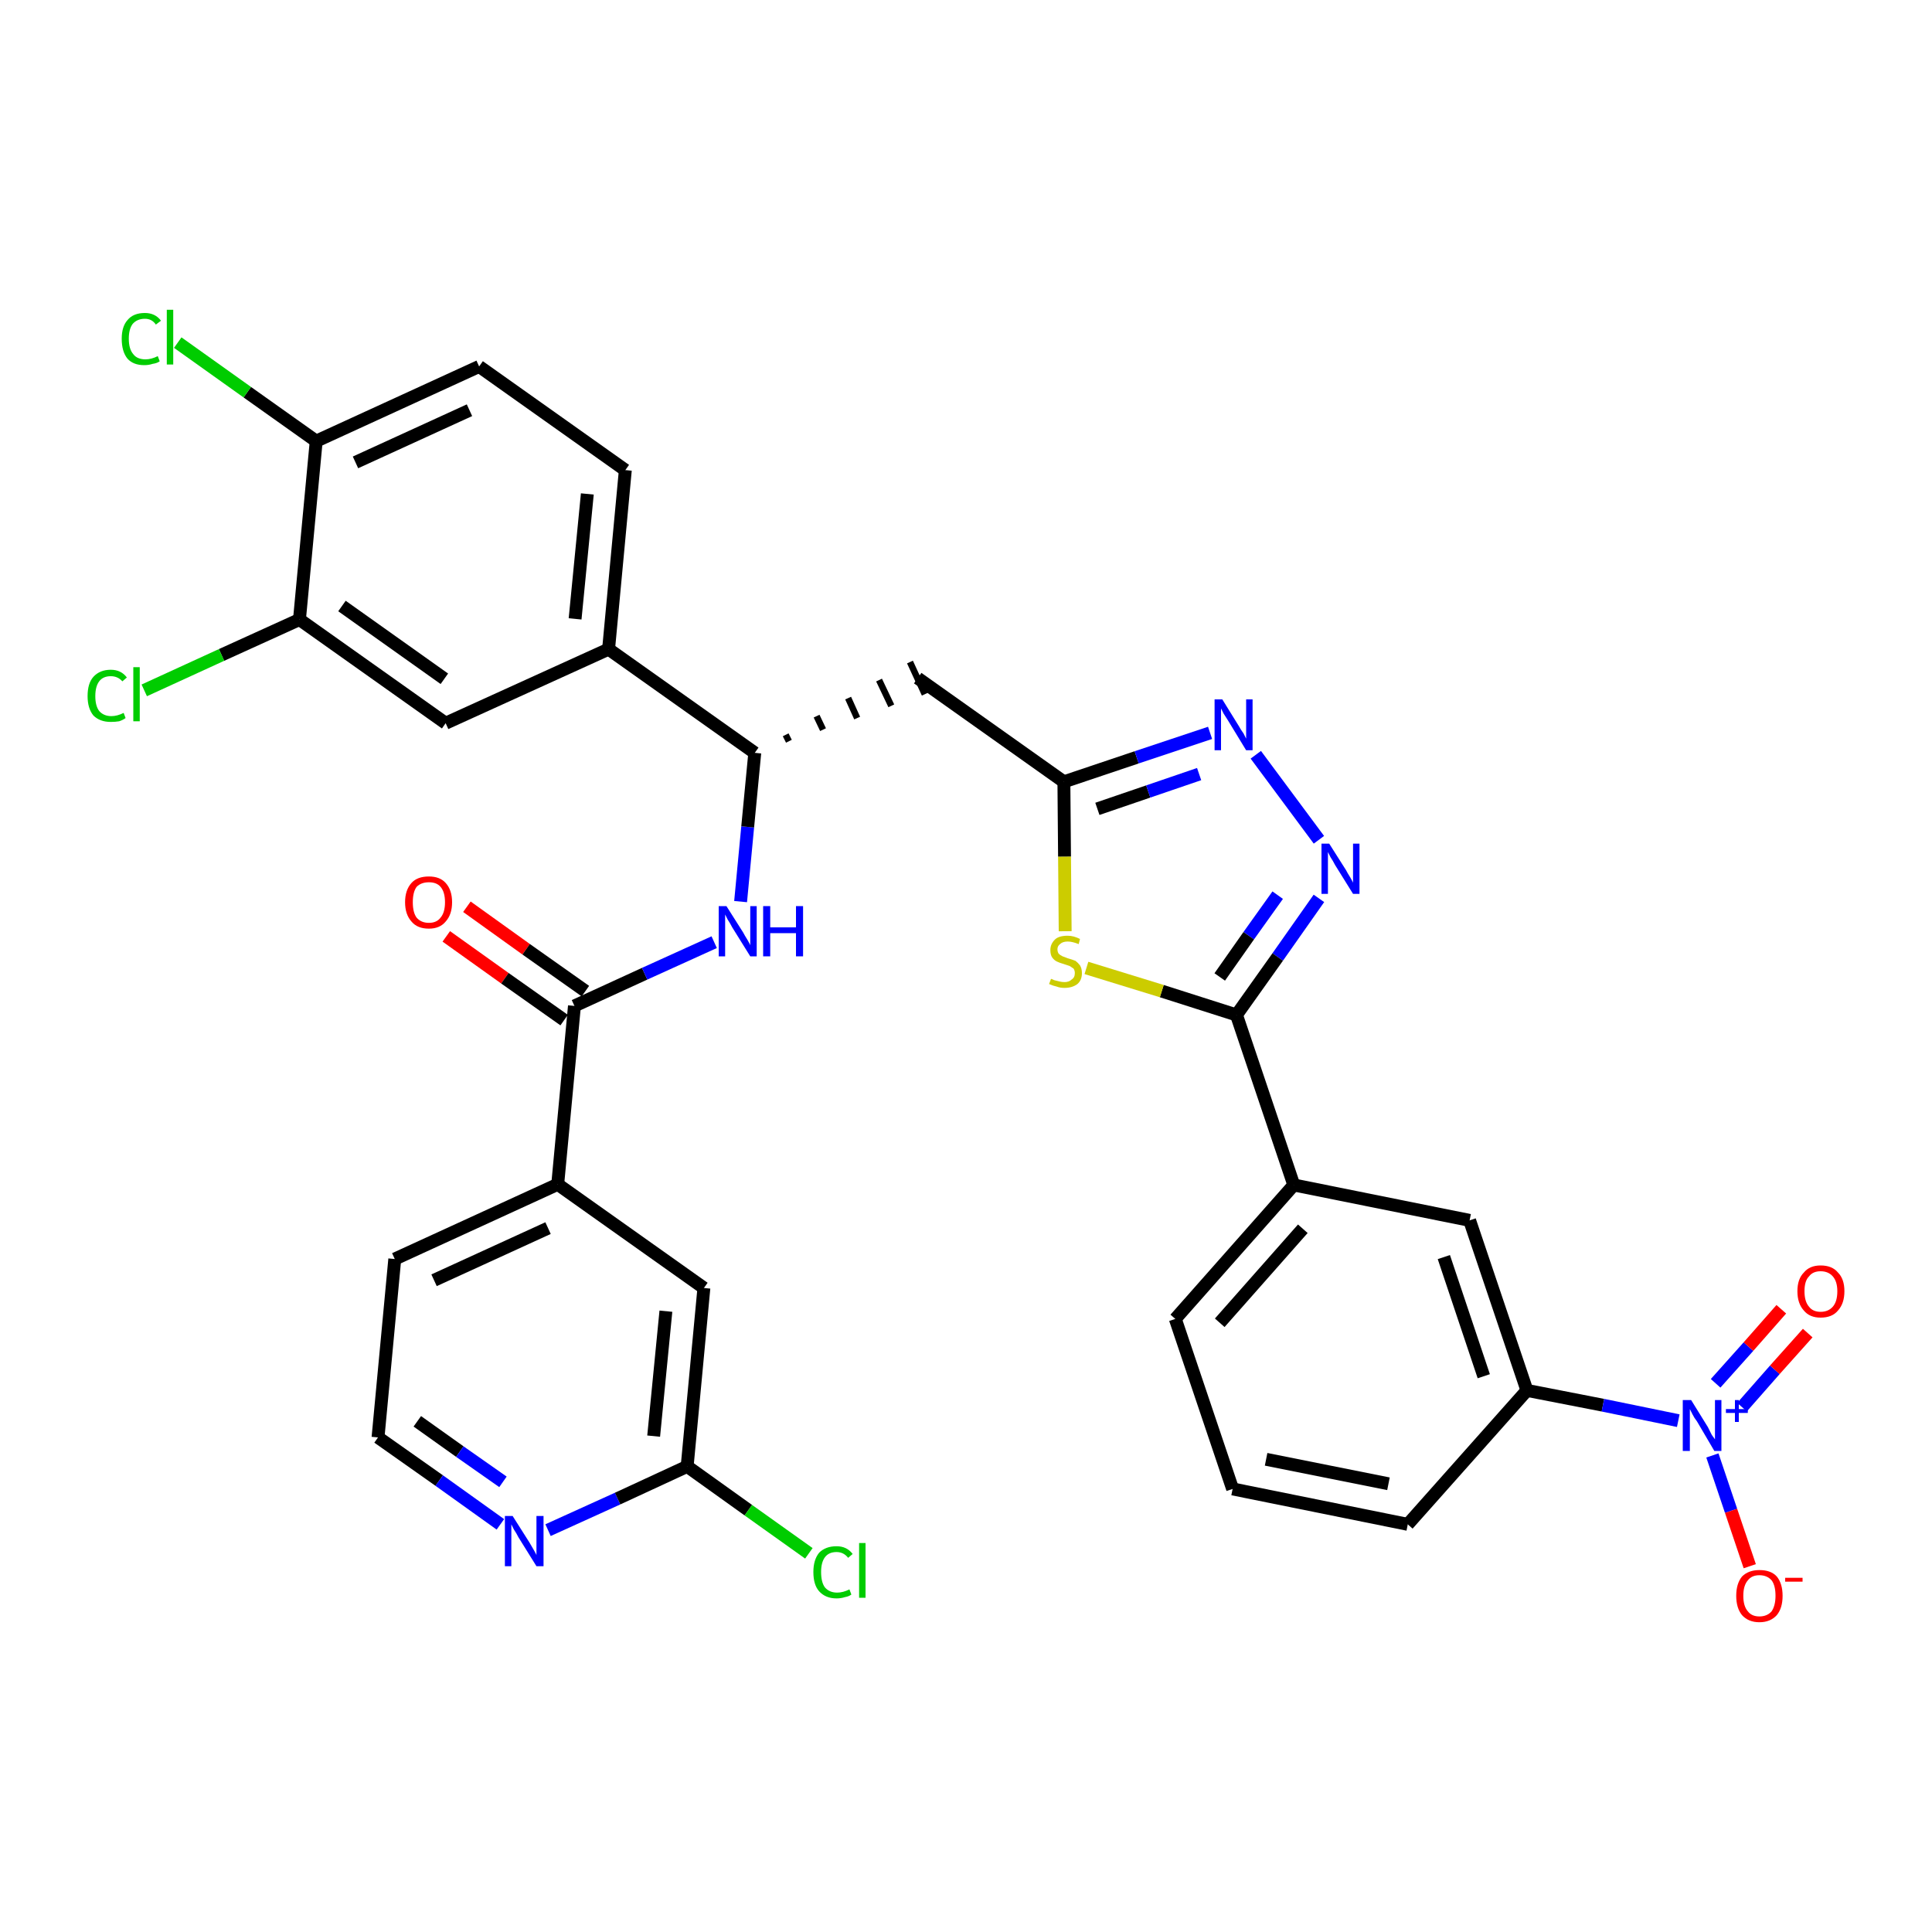 <?xml version='1.0' encoding='iso-8859-1'?>
<svg version='1.1' baseProfile='full'
              xmlns='http://www.w3.org/2000/svg'
                      xmlns:rdkit='http://www.rdkit.org/xml'
                      xmlns:xlink='http://www.w3.org/1999/xlink'
                  xml:space='preserve'
width='300px' height='300px' viewBox='0 0 300 300'>
<!-- END OF HEADER -->
<path class='bond-0 atom-0 atom-1' d='M 69.3,145.4 L 78.4,151.9' style='fill:none;fill-rule:evenodd;stroke:#FF0000;stroke-width:2.0px;stroke-linecap:butt;stroke-linejoin:miter;stroke-opacity:1' />
<path class='bond-0 atom-0 atom-1' d='M 78.4,151.9 L 87.6,158.4' style='fill:none;fill-rule:evenodd;stroke:#000000;stroke-width:2.0px;stroke-linecap:butt;stroke-linejoin:miter;stroke-opacity:1' />
<path class='bond-0 atom-0 atom-1' d='M 72.5,140.8 L 81.7,147.4' style='fill:none;fill-rule:evenodd;stroke:#FF0000;stroke-width:2.0px;stroke-linecap:butt;stroke-linejoin:miter;stroke-opacity:1' />
<path class='bond-0 atom-0 atom-1' d='M 81.7,147.4 L 90.9,153.9' style='fill:none;fill-rule:evenodd;stroke:#000000;stroke-width:2.0px;stroke-linecap:butt;stroke-linejoin:miter;stroke-opacity:1' />
<path class='bond-1 atom-1 atom-2' d='M 89.2,156.2 L 100.1,151.2' style='fill:none;fill-rule:evenodd;stroke:#000000;stroke-width:2.0px;stroke-linecap:butt;stroke-linejoin:miter;stroke-opacity:1' />
<path class='bond-1 atom-1 atom-2' d='M 100.1,151.2 L 110.9,146.3' style='fill:none;fill-rule:evenodd;stroke:#0000FF;stroke-width:2.0px;stroke-linecap:butt;stroke-linejoin:miter;stroke-opacity:1' />
<path class='bond-26 atom-1 atom-27' d='M 89.2,156.2 L 86.6,183.9' style='fill:none;fill-rule:evenodd;stroke:#000000;stroke-width:2.0px;stroke-linecap:butt;stroke-linejoin:miter;stroke-opacity:1' />
<path class='bond-2 atom-2 atom-3' d='M 115.0,140.0 L 116.1,128.4' style='fill:none;fill-rule:evenodd;stroke:#0000FF;stroke-width:2.0px;stroke-linecap:butt;stroke-linejoin:miter;stroke-opacity:1' />
<path class='bond-2 atom-2 atom-3' d='M 116.1,128.4 L 117.2,116.9' style='fill:none;fill-rule:evenodd;stroke:#000000;stroke-width:2.0px;stroke-linecap:butt;stroke-linejoin:miter;stroke-opacity:1' />
<path class='bond-3 atom-3 atom-4' d='M 122.5,115.1 L 122.0,114.1' style='fill:none;fill-rule:evenodd;stroke:#000000;stroke-width:1.0px;stroke-linecap:butt;stroke-linejoin:miter;stroke-opacity:1' />
<path class='bond-3 atom-3 atom-4' d='M 127.8,113.3 L 126.8,111.2' style='fill:none;fill-rule:evenodd;stroke:#000000;stroke-width:1.0px;stroke-linecap:butt;stroke-linejoin:miter;stroke-opacity:1' />
<path class='bond-3 atom-3 atom-4' d='M 133.1,111.5 L 131.7,108.4' style='fill:none;fill-rule:evenodd;stroke:#000000;stroke-width:1.0px;stroke-linecap:butt;stroke-linejoin:miter;stroke-opacity:1' />
<path class='bond-3 atom-3 atom-4' d='M 138.4,109.6 L 136.5,105.6' style='fill:none;fill-rule:evenodd;stroke:#000000;stroke-width:1.0px;stroke-linecap:butt;stroke-linejoin:miter;stroke-opacity:1' />
<path class='bond-3 atom-3 atom-4' d='M 143.6,107.8 L 141.3,102.8' style='fill:none;fill-rule:evenodd;stroke:#000000;stroke-width:1.0px;stroke-linecap:butt;stroke-linejoin:miter;stroke-opacity:1' />
<path class='bond-18 atom-3 atom-19' d='M 117.2,116.9 L 94.5,100.8' style='fill:none;fill-rule:evenodd;stroke:#000000;stroke-width:2.0px;stroke-linecap:butt;stroke-linejoin:miter;stroke-opacity:1' />
<path class='bond-4 atom-4 atom-5' d='M 142.5,105.3 L 165.2,121.4' style='fill:none;fill-rule:evenodd;stroke:#000000;stroke-width:2.0px;stroke-linecap:butt;stroke-linejoin:miter;stroke-opacity:1' />
<path class='bond-5 atom-5 atom-6' d='M 165.2,121.4 L 176.5,117.6' style='fill:none;fill-rule:evenodd;stroke:#000000;stroke-width:2.0px;stroke-linecap:butt;stroke-linejoin:miter;stroke-opacity:1' />
<path class='bond-5 atom-5 atom-6' d='M 176.5,117.6 L 187.9,113.8' style='fill:none;fill-rule:evenodd;stroke:#0000FF;stroke-width:2.0px;stroke-linecap:butt;stroke-linejoin:miter;stroke-opacity:1' />
<path class='bond-5 atom-5 atom-6' d='M 170.4,125.6 L 178.3,122.9' style='fill:none;fill-rule:evenodd;stroke:#000000;stroke-width:2.0px;stroke-linecap:butt;stroke-linejoin:miter;stroke-opacity:1' />
<path class='bond-5 atom-5 atom-6' d='M 178.3,122.9 L 186.2,120.2' style='fill:none;fill-rule:evenodd;stroke:#0000FF;stroke-width:2.0px;stroke-linecap:butt;stroke-linejoin:miter;stroke-opacity:1' />
<path class='bond-33 atom-18 atom-5' d='M 165.4,144.6 L 165.3,133.0' style='fill:none;fill-rule:evenodd;stroke:#CCCC00;stroke-width:2.0px;stroke-linecap:butt;stroke-linejoin:miter;stroke-opacity:1' />
<path class='bond-33 atom-18 atom-5' d='M 165.3,133.0 L 165.2,121.4' style='fill:none;fill-rule:evenodd;stroke:#000000;stroke-width:2.0px;stroke-linecap:butt;stroke-linejoin:miter;stroke-opacity:1' />
<path class='bond-6 atom-6 atom-7' d='M 195.0,117.2 L 204.8,130.4' style='fill:none;fill-rule:evenodd;stroke:#0000FF;stroke-width:2.0px;stroke-linecap:butt;stroke-linejoin:miter;stroke-opacity:1' />
<path class='bond-7 atom-7 atom-8' d='M 204.8,139.5 L 198.4,148.6' style='fill:none;fill-rule:evenodd;stroke:#0000FF;stroke-width:2.0px;stroke-linecap:butt;stroke-linejoin:miter;stroke-opacity:1' />
<path class='bond-7 atom-7 atom-8' d='M 198.4,148.6 L 192.0,157.6' style='fill:none;fill-rule:evenodd;stroke:#000000;stroke-width:2.0px;stroke-linecap:butt;stroke-linejoin:miter;stroke-opacity:1' />
<path class='bond-7 atom-7 atom-8' d='M 198.4,139.0 L 193.9,145.3' style='fill:none;fill-rule:evenodd;stroke:#0000FF;stroke-width:2.0px;stroke-linecap:butt;stroke-linejoin:miter;stroke-opacity:1' />
<path class='bond-7 atom-7 atom-8' d='M 193.9,145.3 L 189.4,151.7' style='fill:none;fill-rule:evenodd;stroke:#000000;stroke-width:2.0px;stroke-linecap:butt;stroke-linejoin:miter;stroke-opacity:1' />
<path class='bond-8 atom-8 atom-9' d='M 192.0,157.6 L 200.9,184.0' style='fill:none;fill-rule:evenodd;stroke:#000000;stroke-width:2.0px;stroke-linecap:butt;stroke-linejoin:miter;stroke-opacity:1' />
<path class='bond-17 atom-8 atom-18' d='M 192.0,157.6 L 180.4,153.9' style='fill:none;fill-rule:evenodd;stroke:#000000;stroke-width:2.0px;stroke-linecap:butt;stroke-linejoin:miter;stroke-opacity:1' />
<path class='bond-17 atom-8 atom-18' d='M 180.4,153.9 L 168.7,150.3' style='fill:none;fill-rule:evenodd;stroke:#CCCC00;stroke-width:2.0px;stroke-linecap:butt;stroke-linejoin:miter;stroke-opacity:1' />
<path class='bond-9 atom-9 atom-10' d='M 200.9,184.0 L 182.5,204.8' style='fill:none;fill-rule:evenodd;stroke:#000000;stroke-width:2.0px;stroke-linecap:butt;stroke-linejoin:miter;stroke-opacity:1' />
<path class='bond-9 atom-9 atom-10' d='M 202.3,190.8 L 189.4,205.4' style='fill:none;fill-rule:evenodd;stroke:#000000;stroke-width:2.0px;stroke-linecap:butt;stroke-linejoin:miter;stroke-opacity:1' />
<path class='bond-36 atom-17 atom-9' d='M 228.2,189.5 L 200.9,184.0' style='fill:none;fill-rule:evenodd;stroke:#000000;stroke-width:2.0px;stroke-linecap:butt;stroke-linejoin:miter;stroke-opacity:1' />
<path class='bond-10 atom-10 atom-11' d='M 182.5,204.8 L 191.4,231.2' style='fill:none;fill-rule:evenodd;stroke:#000000;stroke-width:2.0px;stroke-linecap:butt;stroke-linejoin:miter;stroke-opacity:1' />
<path class='bond-11 atom-11 atom-12' d='M 191.4,231.2 L 218.6,236.7' style='fill:none;fill-rule:evenodd;stroke:#000000;stroke-width:2.0px;stroke-linecap:butt;stroke-linejoin:miter;stroke-opacity:1' />
<path class='bond-11 atom-11 atom-12' d='M 196.6,226.6 L 215.6,230.4' style='fill:none;fill-rule:evenodd;stroke:#000000;stroke-width:2.0px;stroke-linecap:butt;stroke-linejoin:miter;stroke-opacity:1' />
<path class='bond-12 atom-12 atom-13' d='M 218.6,236.7 L 237.1,215.9' style='fill:none;fill-rule:evenodd;stroke:#000000;stroke-width:2.0px;stroke-linecap:butt;stroke-linejoin:miter;stroke-opacity:1' />
<path class='bond-13 atom-13 atom-14' d='M 237.1,215.9 L 248.9,218.2' style='fill:none;fill-rule:evenodd;stroke:#000000;stroke-width:2.0px;stroke-linecap:butt;stroke-linejoin:miter;stroke-opacity:1' />
<path class='bond-13 atom-13 atom-14' d='M 248.9,218.2 L 260.6,220.6' style='fill:none;fill-rule:evenodd;stroke:#0000FF;stroke-width:2.0px;stroke-linecap:butt;stroke-linejoin:miter;stroke-opacity:1' />
<path class='bond-16 atom-13 atom-17' d='M 237.1,215.9 L 228.2,189.5' style='fill:none;fill-rule:evenodd;stroke:#000000;stroke-width:2.0px;stroke-linecap:butt;stroke-linejoin:miter;stroke-opacity:1' />
<path class='bond-16 atom-13 atom-17' d='M 230.4,213.7 L 224.2,195.2' style='fill:none;fill-rule:evenodd;stroke:#000000;stroke-width:2.0px;stroke-linecap:butt;stroke-linejoin:miter;stroke-opacity:1' />
<path class='bond-14 atom-14 atom-15' d='M 270.5,218.5 L 275.6,212.7' style='fill:none;fill-rule:evenodd;stroke:#0000FF;stroke-width:2.0px;stroke-linecap:butt;stroke-linejoin:miter;stroke-opacity:1' />
<path class='bond-14 atom-14 atom-15' d='M 275.6,212.7 L 280.7,207.0' style='fill:none;fill-rule:evenodd;stroke:#FF0000;stroke-width:2.0px;stroke-linecap:butt;stroke-linejoin:miter;stroke-opacity:1' />
<path class='bond-14 atom-14 atom-15' d='M 266.4,214.8 L 271.5,209.1' style='fill:none;fill-rule:evenodd;stroke:#0000FF;stroke-width:2.0px;stroke-linecap:butt;stroke-linejoin:miter;stroke-opacity:1' />
<path class='bond-14 atom-14 atom-15' d='M 271.5,209.1 L 276.6,203.3' style='fill:none;fill-rule:evenodd;stroke:#FF0000;stroke-width:2.0px;stroke-linecap:butt;stroke-linejoin:miter;stroke-opacity:1' />
<path class='bond-15 atom-14 atom-16' d='M 265.9,226.0 L 268.8,234.6' style='fill:none;fill-rule:evenodd;stroke:#0000FF;stroke-width:2.0px;stroke-linecap:butt;stroke-linejoin:miter;stroke-opacity:1' />
<path class='bond-15 atom-14 atom-16' d='M 268.8,234.6 L 271.7,243.2' style='fill:none;fill-rule:evenodd;stroke:#FF0000;stroke-width:2.0px;stroke-linecap:butt;stroke-linejoin:miter;stroke-opacity:1' />
<path class='bond-19 atom-19 atom-20' d='M 94.5,100.8 L 97.1,73.0' style='fill:none;fill-rule:evenodd;stroke:#000000;stroke-width:2.0px;stroke-linecap:butt;stroke-linejoin:miter;stroke-opacity:1' />
<path class='bond-19 atom-19 atom-20' d='M 89.3,96.1 L 91.2,76.7' style='fill:none;fill-rule:evenodd;stroke:#000000;stroke-width:2.0px;stroke-linecap:butt;stroke-linejoin:miter;stroke-opacity:1' />
<path class='bond-34 atom-26 atom-19' d='M 69.2,112.3 L 94.5,100.8' style='fill:none;fill-rule:evenodd;stroke:#000000;stroke-width:2.0px;stroke-linecap:butt;stroke-linejoin:miter;stroke-opacity:1' />
<path class='bond-20 atom-20 atom-21' d='M 97.1,73.0 L 74.4,56.9' style='fill:none;fill-rule:evenodd;stroke:#000000;stroke-width:2.0px;stroke-linecap:butt;stroke-linejoin:miter;stroke-opacity:1' />
<path class='bond-21 atom-21 atom-22' d='M 74.4,56.9 L 49.1,68.5' style='fill:none;fill-rule:evenodd;stroke:#000000;stroke-width:2.0px;stroke-linecap:butt;stroke-linejoin:miter;stroke-opacity:1' />
<path class='bond-21 atom-21 atom-22' d='M 72.9,63.7 L 55.2,71.8' style='fill:none;fill-rule:evenodd;stroke:#000000;stroke-width:2.0px;stroke-linecap:butt;stroke-linejoin:miter;stroke-opacity:1' />
<path class='bond-22 atom-22 atom-23' d='M 49.1,68.5 L 38.4,60.9' style='fill:none;fill-rule:evenodd;stroke:#000000;stroke-width:2.0px;stroke-linecap:butt;stroke-linejoin:miter;stroke-opacity:1' />
<path class='bond-22 atom-22 atom-23' d='M 38.4,60.9 L 27.6,53.2' style='fill:none;fill-rule:evenodd;stroke:#00CC00;stroke-width:2.0px;stroke-linecap:butt;stroke-linejoin:miter;stroke-opacity:1' />
<path class='bond-23 atom-22 atom-24' d='M 49.1,68.5 L 46.5,96.2' style='fill:none;fill-rule:evenodd;stroke:#000000;stroke-width:2.0px;stroke-linecap:butt;stroke-linejoin:miter;stroke-opacity:1' />
<path class='bond-24 atom-24 atom-25' d='M 46.5,96.2 L 34.4,101.7' style='fill:none;fill-rule:evenodd;stroke:#000000;stroke-width:2.0px;stroke-linecap:butt;stroke-linejoin:miter;stroke-opacity:1' />
<path class='bond-24 atom-24 atom-25' d='M 34.4,101.7 L 22.4,107.2' style='fill:none;fill-rule:evenodd;stroke:#00CC00;stroke-width:2.0px;stroke-linecap:butt;stroke-linejoin:miter;stroke-opacity:1' />
<path class='bond-25 atom-24 atom-26' d='M 46.5,96.2 L 69.2,112.3' style='fill:none;fill-rule:evenodd;stroke:#000000;stroke-width:2.0px;stroke-linecap:butt;stroke-linejoin:miter;stroke-opacity:1' />
<path class='bond-25 atom-24 atom-26' d='M 53.1,94.1 L 69.0,105.4' style='fill:none;fill-rule:evenodd;stroke:#000000;stroke-width:2.0px;stroke-linecap:butt;stroke-linejoin:miter;stroke-opacity:1' />
<path class='bond-27 atom-27 atom-28' d='M 86.6,183.9 L 61.3,195.5' style='fill:none;fill-rule:evenodd;stroke:#000000;stroke-width:2.0px;stroke-linecap:butt;stroke-linejoin:miter;stroke-opacity:1' />
<path class='bond-27 atom-27 atom-28' d='M 85.1,190.7 L 67.4,198.8' style='fill:none;fill-rule:evenodd;stroke:#000000;stroke-width:2.0px;stroke-linecap:butt;stroke-linejoin:miter;stroke-opacity:1' />
<path class='bond-35 atom-33 atom-27' d='M 109.3,200.0 L 86.6,183.9' style='fill:none;fill-rule:evenodd;stroke:#000000;stroke-width:2.0px;stroke-linecap:butt;stroke-linejoin:miter;stroke-opacity:1' />
<path class='bond-28 atom-28 atom-29' d='M 61.3,195.5 L 58.7,223.2' style='fill:none;fill-rule:evenodd;stroke:#000000;stroke-width:2.0px;stroke-linecap:butt;stroke-linejoin:miter;stroke-opacity:1' />
<path class='bond-29 atom-29 atom-30' d='M 58.7,223.2 L 68.2,229.9' style='fill:none;fill-rule:evenodd;stroke:#000000;stroke-width:2.0px;stroke-linecap:butt;stroke-linejoin:miter;stroke-opacity:1' />
<path class='bond-29 atom-29 atom-30' d='M 68.2,229.9 L 77.7,236.7' style='fill:none;fill-rule:evenodd;stroke:#0000FF;stroke-width:2.0px;stroke-linecap:butt;stroke-linejoin:miter;stroke-opacity:1' />
<path class='bond-29 atom-29 atom-30' d='M 64.8,220.7 L 71.4,225.4' style='fill:none;fill-rule:evenodd;stroke:#000000;stroke-width:2.0px;stroke-linecap:butt;stroke-linejoin:miter;stroke-opacity:1' />
<path class='bond-29 atom-29 atom-30' d='M 71.4,225.4 L 78.1,230.1' style='fill:none;fill-rule:evenodd;stroke:#0000FF;stroke-width:2.0px;stroke-linecap:butt;stroke-linejoin:miter;stroke-opacity:1' />
<path class='bond-30 atom-30 atom-31' d='M 85.1,237.6 L 95.9,232.7' style='fill:none;fill-rule:evenodd;stroke:#0000FF;stroke-width:2.0px;stroke-linecap:butt;stroke-linejoin:miter;stroke-opacity:1' />
<path class='bond-30 atom-30 atom-31' d='M 95.9,232.7 L 106.7,227.7' style='fill:none;fill-rule:evenodd;stroke:#000000;stroke-width:2.0px;stroke-linecap:butt;stroke-linejoin:miter;stroke-opacity:1' />
<path class='bond-31 atom-31 atom-32' d='M 106.7,227.7 L 116.2,234.5' style='fill:none;fill-rule:evenodd;stroke:#000000;stroke-width:2.0px;stroke-linecap:butt;stroke-linejoin:miter;stroke-opacity:1' />
<path class='bond-31 atom-31 atom-32' d='M 116.2,234.5 L 125.6,241.2' style='fill:none;fill-rule:evenodd;stroke:#00CC00;stroke-width:2.0px;stroke-linecap:butt;stroke-linejoin:miter;stroke-opacity:1' />
<path class='bond-32 atom-31 atom-33' d='M 106.7,227.7 L 109.3,200.0' style='fill:none;fill-rule:evenodd;stroke:#000000;stroke-width:2.0px;stroke-linecap:butt;stroke-linejoin:miter;stroke-opacity:1' />
<path class='bond-32 atom-31 atom-33' d='M 101.5,223.0 L 103.4,203.6' style='fill:none;fill-rule:evenodd;stroke:#000000;stroke-width:2.0px;stroke-linecap:butt;stroke-linejoin:miter;stroke-opacity:1' />
<path  class='atom-0' d='M 62.9 140.1
Q 62.9 138.2, 63.9 137.1
Q 64.8 136.1, 66.6 136.1
Q 68.3 136.1, 69.2 137.1
Q 70.2 138.2, 70.2 140.1
Q 70.2 142.0, 69.2 143.1
Q 68.3 144.2, 66.6 144.2
Q 64.8 144.2, 63.9 143.1
Q 62.9 142.0, 62.9 140.1
M 66.6 143.3
Q 67.8 143.3, 68.4 142.5
Q 69.1 141.7, 69.1 140.1
Q 69.1 138.5, 68.4 137.7
Q 67.8 137.0, 66.6 137.0
Q 65.4 137.0, 64.7 137.7
Q 64.1 138.5, 64.1 140.1
Q 64.1 141.7, 64.7 142.5
Q 65.4 143.3, 66.6 143.3
' fill='#FF0000'/>
<path  class='atom-2' d='M 112.8 140.7
L 115.4 144.8
Q 115.6 145.2, 116.1 146.0
Q 116.5 146.7, 116.5 146.8
L 116.5 140.7
L 117.5 140.7
L 117.5 148.5
L 116.5 148.5
L 113.7 144.0
Q 113.4 143.4, 113.0 142.8
Q 112.7 142.2, 112.6 142.0
L 112.6 148.5
L 111.6 148.5
L 111.6 140.7
L 112.8 140.7
' fill='#0000FF'/>
<path  class='atom-2' d='M 118.5 140.7
L 119.6 140.7
L 119.6 144.0
L 123.6 144.0
L 123.6 140.7
L 124.7 140.7
L 124.7 148.5
L 123.6 148.5
L 123.6 144.9
L 119.6 144.9
L 119.6 148.5
L 118.5 148.5
L 118.5 140.7
' fill='#0000FF'/>
<path  class='atom-6' d='M 189.8 108.6
L 192.4 112.8
Q 192.6 113.2, 193.1 113.9
Q 193.5 114.7, 193.5 114.7
L 193.5 108.6
L 194.5 108.6
L 194.5 116.5
L 193.5 116.5
L 190.7 111.9
Q 190.4 111.4, 190.0 110.8
Q 189.7 110.2, 189.6 110.0
L 189.6 116.5
L 188.6 116.5
L 188.6 108.6
L 189.8 108.6
' fill='#0000FF'/>
<path  class='atom-7' d='M 206.4 131.0
L 209.0 135.1
Q 209.2 135.5, 209.7 136.3
Q 210.1 137.0, 210.1 137.1
L 210.1 131.0
L 211.1 131.0
L 211.1 138.8
L 210.1 138.8
L 207.3 134.3
Q 207.0 133.7, 206.6 133.1
Q 206.3 132.5, 206.2 132.3
L 206.2 138.8
L 205.2 138.8
L 205.2 131.0
L 206.4 131.0
' fill='#0000FF'/>
<path  class='atom-14' d='M 262.6 217.4
L 265.2 221.6
Q 265.4 222.0, 265.8 222.8
Q 266.3 223.5, 266.3 223.5
L 266.3 217.4
L 267.3 217.4
L 267.3 225.3
L 266.2 225.3
L 263.5 220.7
Q 263.1 220.2, 262.8 219.6
Q 262.5 219.0, 262.4 218.8
L 262.4 225.3
L 261.3 225.3
L 261.3 217.4
L 262.6 217.4
' fill='#0000FF'/>
<path  class='atom-14' d='M 268.0 218.8
L 269.4 218.8
L 269.4 217.4
L 270.0 217.4
L 270.0 218.8
L 271.4 218.8
L 271.4 219.4
L 270.0 219.4
L 270.0 220.8
L 269.4 220.8
L 269.4 219.4
L 268.0 219.4
L 268.0 218.8
' fill='#0000FF'/>
<path  class='atom-15' d='M 279.1 200.5
Q 279.1 198.6, 280.1 197.6
Q 281.0 196.5, 282.7 196.5
Q 284.5 196.5, 285.4 197.6
Q 286.4 198.6, 286.4 200.5
Q 286.4 202.4, 285.4 203.5
Q 284.5 204.6, 282.7 204.6
Q 281.0 204.6, 280.1 203.5
Q 279.1 202.4, 279.1 200.5
M 282.7 203.7
Q 283.9 203.7, 284.6 202.9
Q 285.3 202.1, 285.3 200.5
Q 285.3 199.0, 284.6 198.2
Q 283.9 197.4, 282.7 197.4
Q 281.5 197.4, 280.9 198.2
Q 280.2 198.9, 280.2 200.5
Q 280.2 202.1, 280.9 202.9
Q 281.5 203.7, 282.7 203.7
' fill='#FF0000'/>
<path  class='atom-16' d='M 269.6 247.8
Q 269.6 245.9, 270.5 244.8
Q 271.5 243.8, 273.2 243.8
Q 275.0 243.8, 275.9 244.8
Q 276.8 245.9, 276.8 247.8
Q 276.8 249.7, 275.9 250.8
Q 274.9 251.9, 273.2 251.9
Q 271.5 251.9, 270.5 250.8
Q 269.6 249.7, 269.6 247.8
M 273.2 251.0
Q 274.4 251.0, 275.1 250.2
Q 275.7 249.3, 275.7 247.8
Q 275.7 246.2, 275.1 245.4
Q 274.4 244.6, 273.2 244.6
Q 272.0 244.6, 271.4 245.4
Q 270.7 246.2, 270.7 247.8
Q 270.7 249.4, 271.4 250.2
Q 272.0 251.0, 273.2 251.0
' fill='#FF0000'/>
<path  class='atom-16' d='M 277.2 245.0
L 279.9 245.0
L 279.9 245.6
L 277.2 245.6
L 277.2 245.0
' fill='#FF0000'/>
<path  class='atom-18' d='M 163.2 152.0
Q 163.3 152.0, 163.7 152.2
Q 164.1 152.3, 164.5 152.4
Q 164.9 152.5, 165.3 152.5
Q 166.0 152.5, 166.4 152.1
Q 166.9 151.8, 166.9 151.1
Q 166.9 150.7, 166.7 150.4
Q 166.4 150.2, 166.1 150.0
Q 165.8 149.9, 165.2 149.7
Q 164.5 149.5, 164.1 149.3
Q 163.7 149.1, 163.4 148.7
Q 163.1 148.3, 163.1 147.5
Q 163.1 146.6, 163.8 145.9
Q 164.4 145.3, 165.8 145.3
Q 166.7 145.3, 167.7 145.8
L 167.5 146.6
Q 166.5 146.2, 165.8 146.2
Q 165.0 146.2, 164.6 146.6
Q 164.2 146.9, 164.2 147.4
Q 164.2 147.8, 164.4 148.1
Q 164.6 148.3, 165.0 148.5
Q 165.3 148.6, 165.8 148.8
Q 166.5 149.0, 167.0 149.2
Q 167.4 149.5, 167.7 149.9
Q 168.0 150.4, 168.0 151.1
Q 168.0 152.2, 167.3 152.8
Q 166.5 153.4, 165.3 153.4
Q 164.6 153.4, 164.1 153.2
Q 163.6 153.1, 162.9 152.8
L 163.2 152.0
' fill='#CCCC00'/>
<path  class='atom-23' d='M 18.9 52.6
Q 18.9 50.7, 19.8 49.7
Q 20.7 48.6, 22.5 48.6
Q 24.1 48.6, 25.0 49.8
L 24.2 50.4
Q 23.6 49.5, 22.5 49.5
Q 21.3 49.5, 20.6 50.3
Q 20.0 51.1, 20.0 52.6
Q 20.0 54.2, 20.7 55.0
Q 21.3 55.8, 22.6 55.8
Q 23.5 55.8, 24.5 55.3
L 24.8 56.1
Q 24.4 56.4, 23.7 56.5
Q 23.1 56.7, 22.4 56.7
Q 20.7 56.7, 19.8 55.7
Q 18.9 54.6, 18.9 52.6
' fill='#00CC00'/>
<path  class='atom-23' d='M 25.9 48.1
L 26.9 48.1
L 26.9 56.6
L 25.9 56.6
L 25.9 48.1
' fill='#00CC00'/>
<path  class='atom-25' d='M 13.6 108.1
Q 13.6 106.1, 14.5 105.1
Q 15.5 104.0, 17.2 104.0
Q 18.8 104.0, 19.7 105.2
L 19.0 105.8
Q 18.3 105.0, 17.2 105.0
Q 16.0 105.0, 15.4 105.8
Q 14.8 106.6, 14.8 108.1
Q 14.8 109.6, 15.4 110.4
Q 16.1 111.2, 17.3 111.2
Q 18.2 111.2, 19.2 110.7
L 19.5 111.5
Q 19.1 111.8, 18.5 112.0
Q 17.9 112.1, 17.2 112.1
Q 15.5 112.1, 14.5 111.1
Q 13.6 110.0, 13.6 108.1
' fill='#00CC00'/>
<path  class='atom-25' d='M 20.7 103.6
L 21.7 103.6
L 21.7 112.0
L 20.7 112.0
L 20.7 103.6
' fill='#00CC00'/>
<path  class='atom-30' d='M 79.6 235.4
L 82.2 239.5
Q 82.5 240.0, 82.9 240.7
Q 83.3 241.4, 83.3 241.5
L 83.3 235.4
L 84.4 235.4
L 84.4 243.2
L 83.3 243.2
L 80.5 238.7
Q 80.2 238.1, 79.8 237.5
Q 79.5 236.9, 79.4 236.7
L 79.4 243.2
L 78.4 243.2
L 78.4 235.4
L 79.6 235.4
' fill='#0000FF'/>
<path  class='atom-32' d='M 126.3 244.1
Q 126.3 242.2, 127.2 241.1
Q 128.2 240.1, 129.9 240.1
Q 131.5 240.1, 132.4 241.3
L 131.7 241.9
Q 131.0 241.0, 129.9 241.0
Q 128.7 241.0, 128.1 241.8
Q 127.5 242.6, 127.5 244.1
Q 127.5 245.7, 128.1 246.5
Q 128.8 247.3, 130.0 247.3
Q 130.9 247.3, 131.9 246.8
L 132.2 247.6
Q 131.8 247.9, 131.2 248.0
Q 130.6 248.2, 129.9 248.2
Q 128.2 248.2, 127.2 247.1
Q 126.3 246.1, 126.3 244.1
' fill='#00CC00'/>
<path  class='atom-32' d='M 133.4 239.6
L 134.4 239.6
L 134.4 248.1
L 133.4 248.1
L 133.4 239.6
' fill='#00CC00'/>
</svg>
